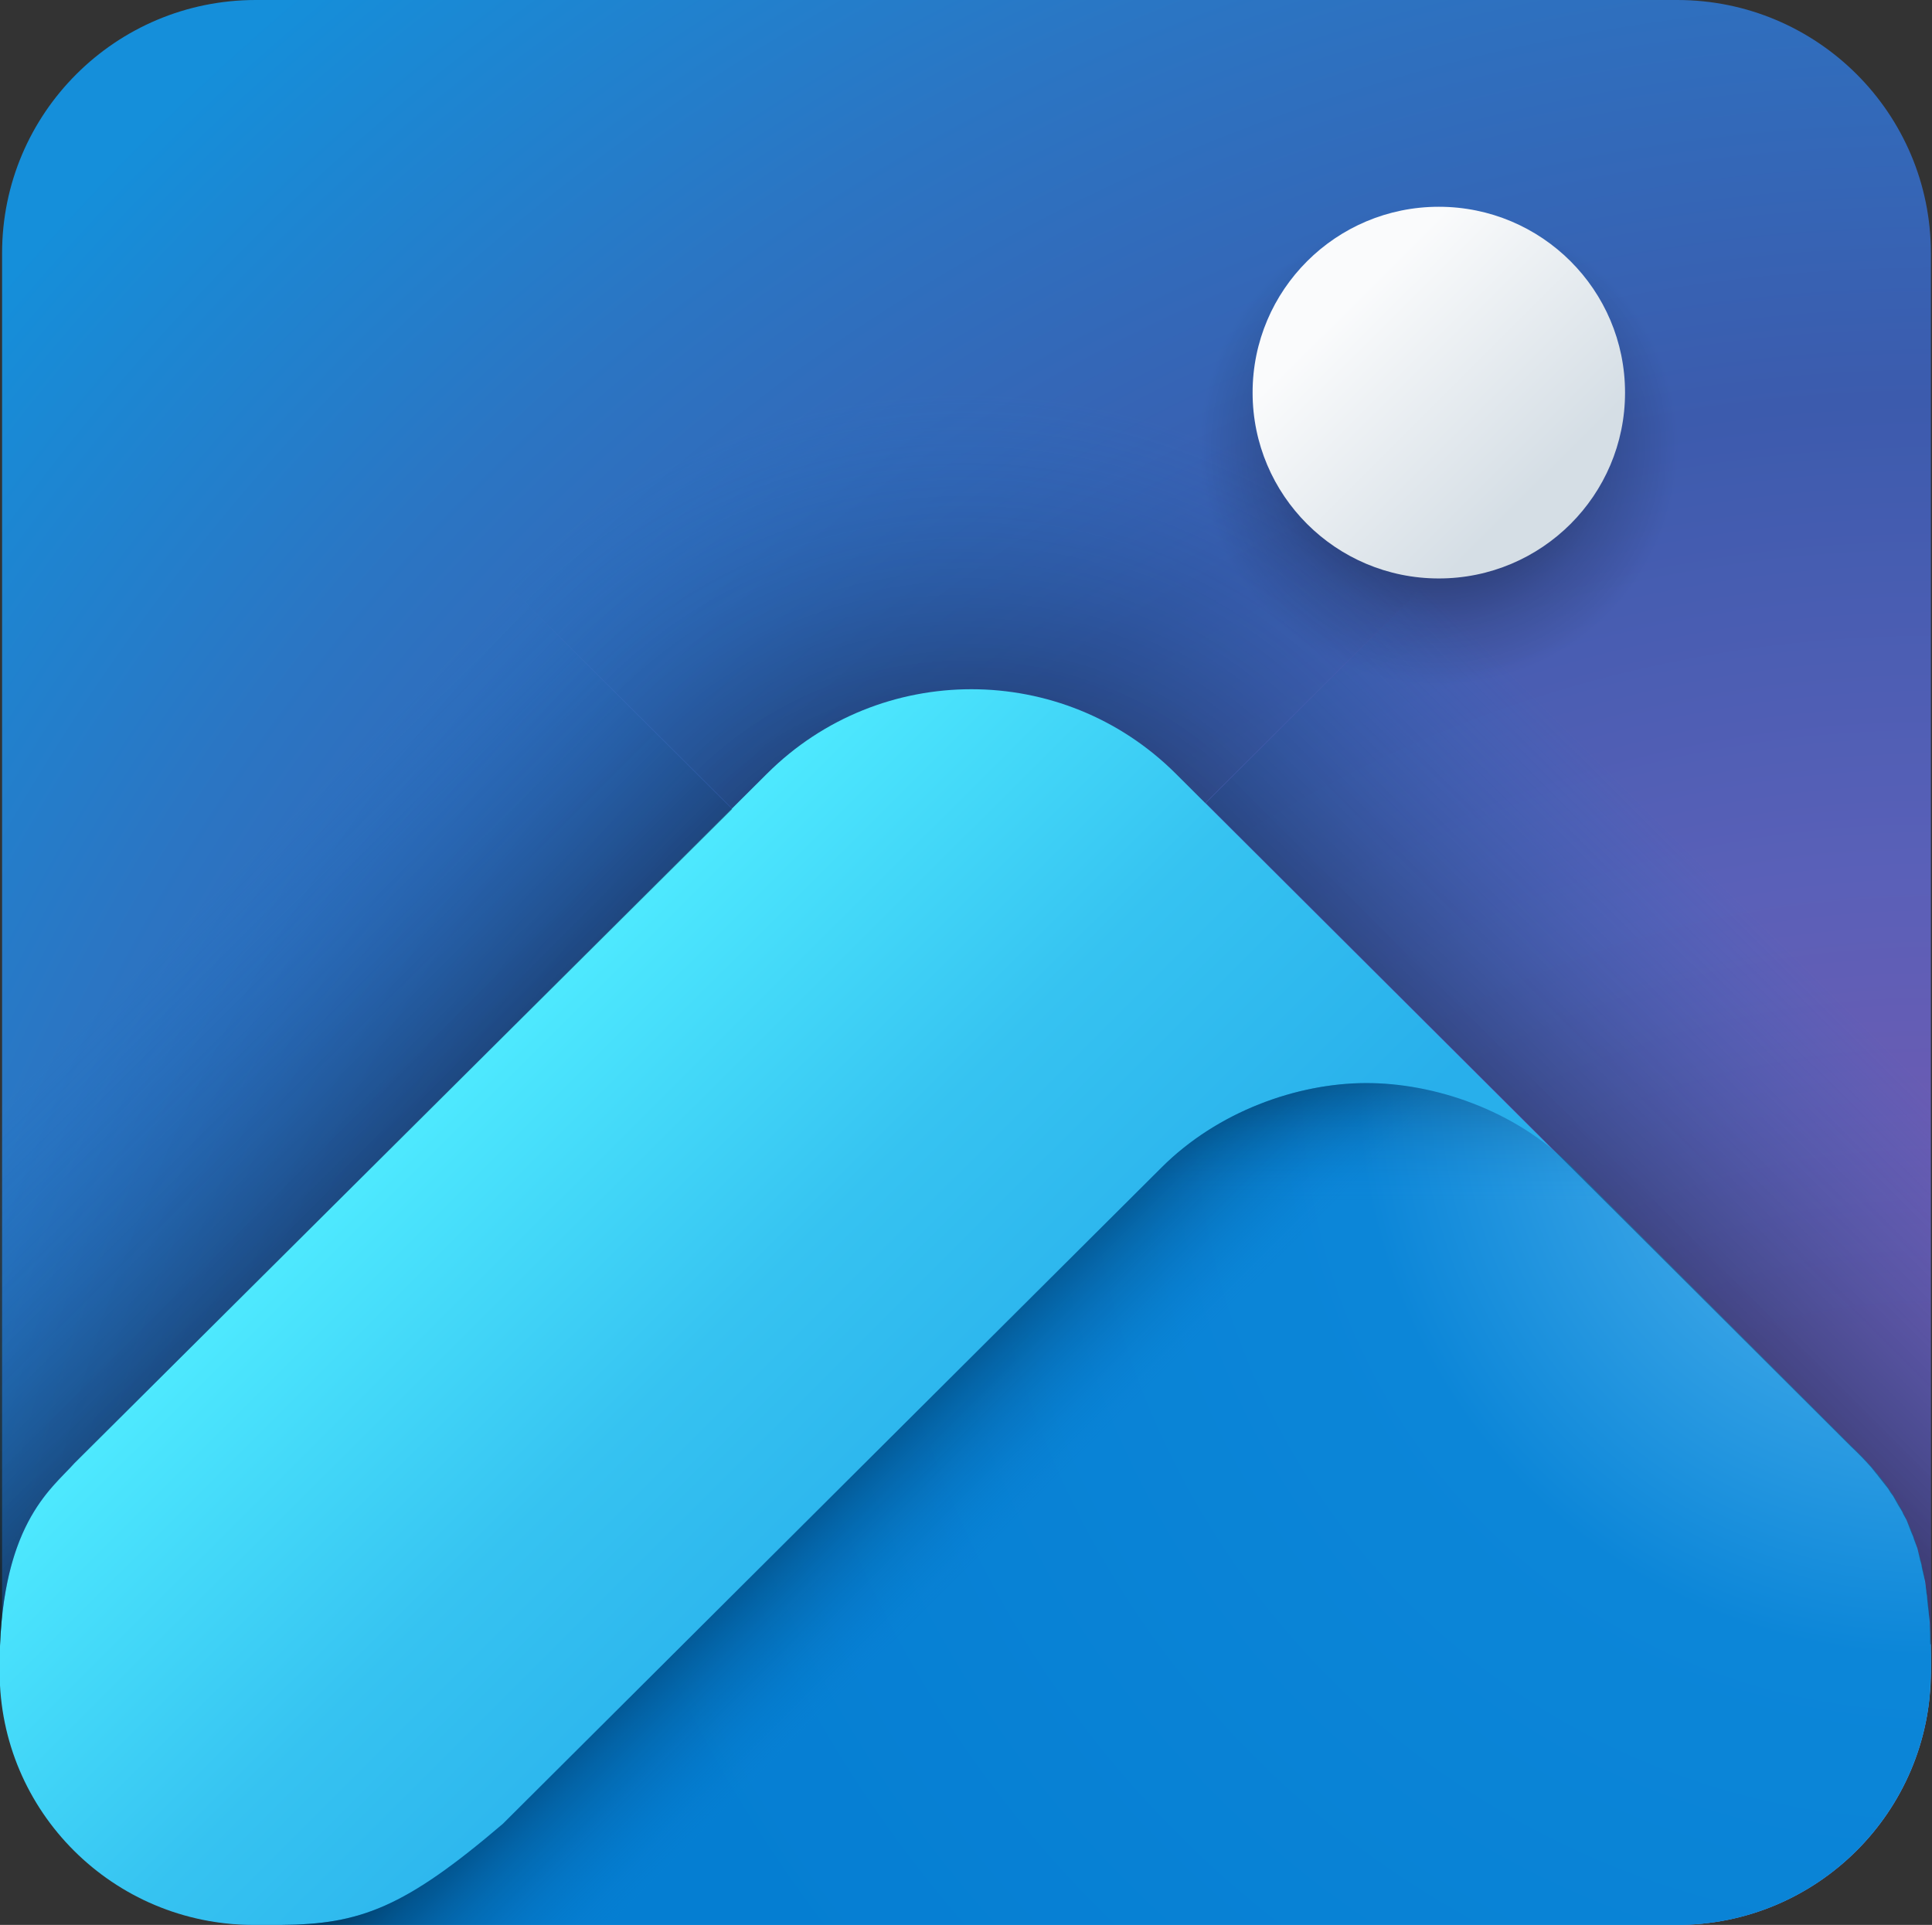 <svg width="274" height="273" xmlns="http://www.w3.org/2000/svg" xmlns:xlink="http://www.w3.org/1999/xlink" xml:space="preserve" overflow="hidden"><rect width="100%" height="100%" fill="#333333" stroke="none"/><defs><clipPath id="clip0"><rect x="12" y="230" width="274" height="273"/></clipPath><radialGradient cx="5958840" cy="5958840" r="8427072" gradientUnits="userSpaceOnUse" spreadMethod="pad" id="fill1" gradientTransform="matrix(4.58144e-05 0 0 4.58144e-05 142.435 20.248)"><stop offset="0" stop-color="#7757AE"/><stop offset="0.22" stop-color="#7757AE"/><stop offset="0.387" stop-color="#5A60B8"/><stop offset="0.56" stop-color="#3C5BAD"/><stop offset="0.755" stop-color="#2B75C3"/><stop offset="0.93" stop-color="#158FDA"/><stop offset="1" stop-color="#158FDA"/></radialGradient><radialGradient cx="3090820" cy="3090820" r="4371080" gradientUnits="userSpaceOnUse" spreadMethod="pad" id="fill2" gradientTransform="matrix(3.23956e-05 3.23956e-05 -3.23956e-05 3.23956e-05 278.851 -32.239)"><stop offset="0" stop-color="#000000" stop-opacity="0.522"/><stop offset="0.15" stop-color="#000000" stop-opacity="0.522"/><stop offset="0.46" stop-color="#0275C9" stop-opacity="0"/><stop offset="1" stop-color="#0275C9" stop-opacity="0"/></radialGradient><radialGradient cx="902970" cy="902970" r="1276992" gradientUnits="userSpaceOnUse" spreadMethod="pad" id="fill3" gradientTransform="matrix(4.58144e-05 0 0 4.58144e-05 304.419 42.242)"><stop offset="0" stop-color="#000000" stop-opacity="0.522"/><stop offset="0.12" stop-color="#000000" stop-opacity="0.522"/><stop offset="0.42" stop-color="#000000" stop-opacity="0.141"/><stop offset="0.58" stop-color="#000000" stop-opacity="0"/><stop offset="1" stop-color="#000000" stop-opacity="0"/></radialGradient><linearGradient x1="166.61" y1="93.473" x2="390.91" y2="317.773" gradientUnits="userSpaceOnUse" spreadMethod="reflect" id="fill4"><stop offset="0" stop-color="#4FEBFF"/><stop offset="0.26" stop-color="#4FEBFF"/><stop offset="0.429" stop-color="#36C3F1"/><stop offset="0.58" stop-color="#28AFEB"/><stop offset="1" stop-color="#28AFEB"/></linearGradient><linearGradient x1="319.431" y1="49.573" x2="372.146" y2="102.288" gradientUnits="userSpaceOnUse" spreadMethod="reflect" id="fill5"><stop offset="0" stop-color="#FAFBFC"/><stop offset="0.094" stop-color="#FAFBFC"/><stop offset="0.26" stop-color="#FAFBFC"/><stop offset="0.76" stop-color="#D5DEE5"/><stop offset="1" stop-color="#D5DEE5"/></linearGradient><radialGradient cx="5097780" cy="-0.5" r="5725278" fy="-0.604" gradientUnits="userSpaceOnUse" spreadMethod="pad" id="fill6" gradientTransform="matrix(4.58144e-05 0 0 4.58144e-05 181.884 173.854)"><stop offset="0" stop-color="#3BA6E7"/><stop offset="0.14" stop-color="#3BA6E7"/><stop offset="0.31" stop-color="#0C86D8"/><stop offset="0.78" stop-color="#057ED2"/><stop offset="1" stop-color="#057ED2"/></radialGradient><linearGradient x1="210.423" y1="145.315" x2="386.895" y2="321.787" gradientUnits="userSpaceOnUse" spreadMethod="reflect" id="fill7"><stop offset="0"/><stop offset="0.31"/><stop offset="0.47" stop-color="#0275C9" stop-opacity="0"/><stop offset="1" stop-color="#0275C9" stop-opacity="0"/></linearGradient><linearGradient x1="298.659" y1="173.854" x2="298.659" y2="293.248" gradientUnits="userSpaceOnUse" spreadMethod="reflect" id="fill8"><stop offset="0" stop-color="#000000" stop-opacity="0.239"/><stop offset="0.14" stop-color="#0275C9" stop-opacity="0"/><stop offset="1" stop-color="#0275C9" stop-opacity="0"/></linearGradient><linearGradient x1="279.109" y1="223.951" x2="108.746" y2="53.588" gradientUnits="userSpaceOnUse" spreadMethod="reflect" id="fill9"><stop offset="0" stop-color="#000000" stop-opacity="0.678"/><stop offset="0.27" stop-color="#000000" stop-opacity="0.678"/><stop offset="0.54" stop-color="#0275C9" stop-opacity="0"/><stop offset="1" stop-color="#0275C9" stop-opacity="0"/></linearGradient><linearGradient x1="280.157" y1="220.809" x2="448.076" y2="52.889" gradientUnits="userSpaceOnUse" spreadMethod="reflect" id="fill10"><stop offset="0" stop-color="#000000" stop-opacity="0.678"/><stop offset="0.25" stop-color="#000000" stop-opacity="0.678"/><stop offset="0.54" stop-color="#0275C9" stop-opacity="0"/><stop offset="1" stop-color="#0275C9" stop-opacity="0"/></linearGradient></defs><g clip-path="url(#clip0)" transform="translate(-12 -230)"><path d="M142.435 56.156C142.435 36.324 158.511 20.248 178.342 20.248L379.526 20.248C399.358 20.248 415.435 36.324 415.435 56.156L415.435 257.341C415.435 277.172 399.358 293.248 379.526 293.248L178.342 293.248C158.511 293.248 142.435 277.172 142.435 257.341Z" fill="url(#fill1)" fill-rule="evenodd" transform="matrix(1.002 0 0 1 -130.424 209.752)"/><path d="M211.794 34.818 345.908 34.818 378.981 67.89 278.851 168.019 178.722 67.89Z" fill="url(#fill2)" fill-rule="evenodd" transform="matrix(1.002 0 0 1 -130.424 209.752)"/><path d="M304.419 83.611C304.419 60.763 322.941 42.242 345.788 42.242 368.637 42.242 387.157 60.763 387.157 83.611 387.157 106.458 368.637 124.98 345.788 124.98 322.941 124.98 304.419 106.458 304.419 83.611Z" fill="url(#fill3)" fill-rule="evenodd" transform="matrix(1.002 0 0 1 -130.424 209.752)"/><path d="M279.63 117.997C290.095 117.997 300.56 121.985 308.544 129.96L402.308 223.637C410.338 231.514 415.7 237.12 415.424 257.341 415.424 277.172 399.327 293.248 379.473 293.248L178.04 293.248C158.185 293.248 142.088 277.172 142.088 257.341 141.92 236.584 149.427 231.453 152.654 227.796L250.716 129.96C258.7 121.985 269.165 117.997 279.63 117.997Z" fill="url(#fill4)" fill-rule="evenodd" transform="matrix(1.002 0 0 1 -130.424 209.752)"/><path d="M319.431 75.93C319.431 61.373 331.231 49.573 345.788 49.573 360.346 49.573 372.146 61.373 372.146 75.93 372.146 90.487 360.346 102.288 345.788 102.288 331.231 102.288 319.431 90.487 319.431 75.93Z" fill="url(#fill5)" fill-rule="evenodd" transform="matrix(1.002 0 0 1 -130.424 209.752)"/><path d="M335.429 173.855C345.093 173.821 356.541 177.652 364.521 185.643L404.106 225.273C412.425 233.167 415.512 240.863 415.435 257.266L415.435 257.267 415.246 260.945C413.406 279.089 398.109 293.248 379.505 293.248L181.884 293.248C193.098 293.199 199.444 290.786 213.312 278.919L306.534 185.841C314.513 177.85 325.764 173.887 335.429 173.855Z" fill="url(#fill6)" fill-rule="evenodd" transform="matrix(1.002 0 0 1 -130.424 209.752)"/><path d="M335.429 173.855C345.093 173.821 356.541 177.652 364.521 185.643L404.106 225.273C412.425 233.167 415.512 240.863 415.435 257.266L415.435 257.267 415.246 260.945C413.406 279.089 398.109 293.248 379.505 293.248L181.884 293.248C193.098 293.199 199.444 290.786 213.312 278.919L306.534 185.841C314.513 177.85 325.764 173.887 335.429 173.855Z" fill="url(#fill7)" fill-rule="evenodd" transform="matrix(1.002 0 0 1 -130.424 209.752)"/><path d="M335.429 173.855C345.093 173.821 356.541 177.652 364.521 185.643L404.106 225.273C412.425 233.167 415.512 240.863 415.435 257.266L415.435 257.267 415.246 260.945C413.406 279.089 398.109 293.248 379.505 293.248L181.884 293.248C193.098 293.199 199.444 290.786 213.312 278.919L306.534 185.841C314.513 177.85 325.764 173.887 335.429 173.855Z" fill="url(#fill8)" fill-rule="evenodd" transform="matrix(1.002 0 0 1 -130.424 209.752)"/><path d="M178.083 20.248 202.753 43.951 178.615 68.025 245.77 134.998 152.664 227.755C149.636 231.182 142.84 235.906 142.141 253.582 142.123 254.818 142.104 256.054 142.086 257.29L142.086 56.149C142.086 36.321 158.202 20.248 178.083 20.248Z" fill="url(#fill9)" fill-rule="evenodd" transform="matrix(1.002 0 0 1 -130.424 209.752)"/><path d="M379.498 20.248C399.345 20.248 415.435 36.323 415.435 56.152L415.435 253.45 415.351 253.45C415.337 252.822 415.323 252.194 415.313 251.567 415.309 251.539 415.306 251.512 415.306 251.485 415.295 251.118 415.288 250.752 415.281 250.385L414.946 247.428 414.866 246.529C414.862 246.496 414.855 246.463 414.848 246.43L414.806 246.194 414.632 244.627 414.185 242.704C414.178 242.667 414.171 242.629 414.164 242.592L414.077 242.098 414 241.828 413.927 241.589 413.525 239.844 413.04 238.573 412.918 238.169 412.649 237.557 411.993 235.836 411.532 235.014 411.368 234.638 410.802 233.71 410.073 232.408 409.727 231.947 409.395 231.401 408.09 229.753 407.796 229.36 407.692 229.248 407.531 229.045 406.983 228.353C406.103 227.357 405.143 226.376 404.103 225.391L402.336 223.628 402.326 223.614 312.798 134.144 378.974 68.029 355.588 44.666Z" fill="url(#fill10)" fill-rule="evenodd" transform="matrix(1.002 0 0 1 -130.424 209.752)"/></g></svg>